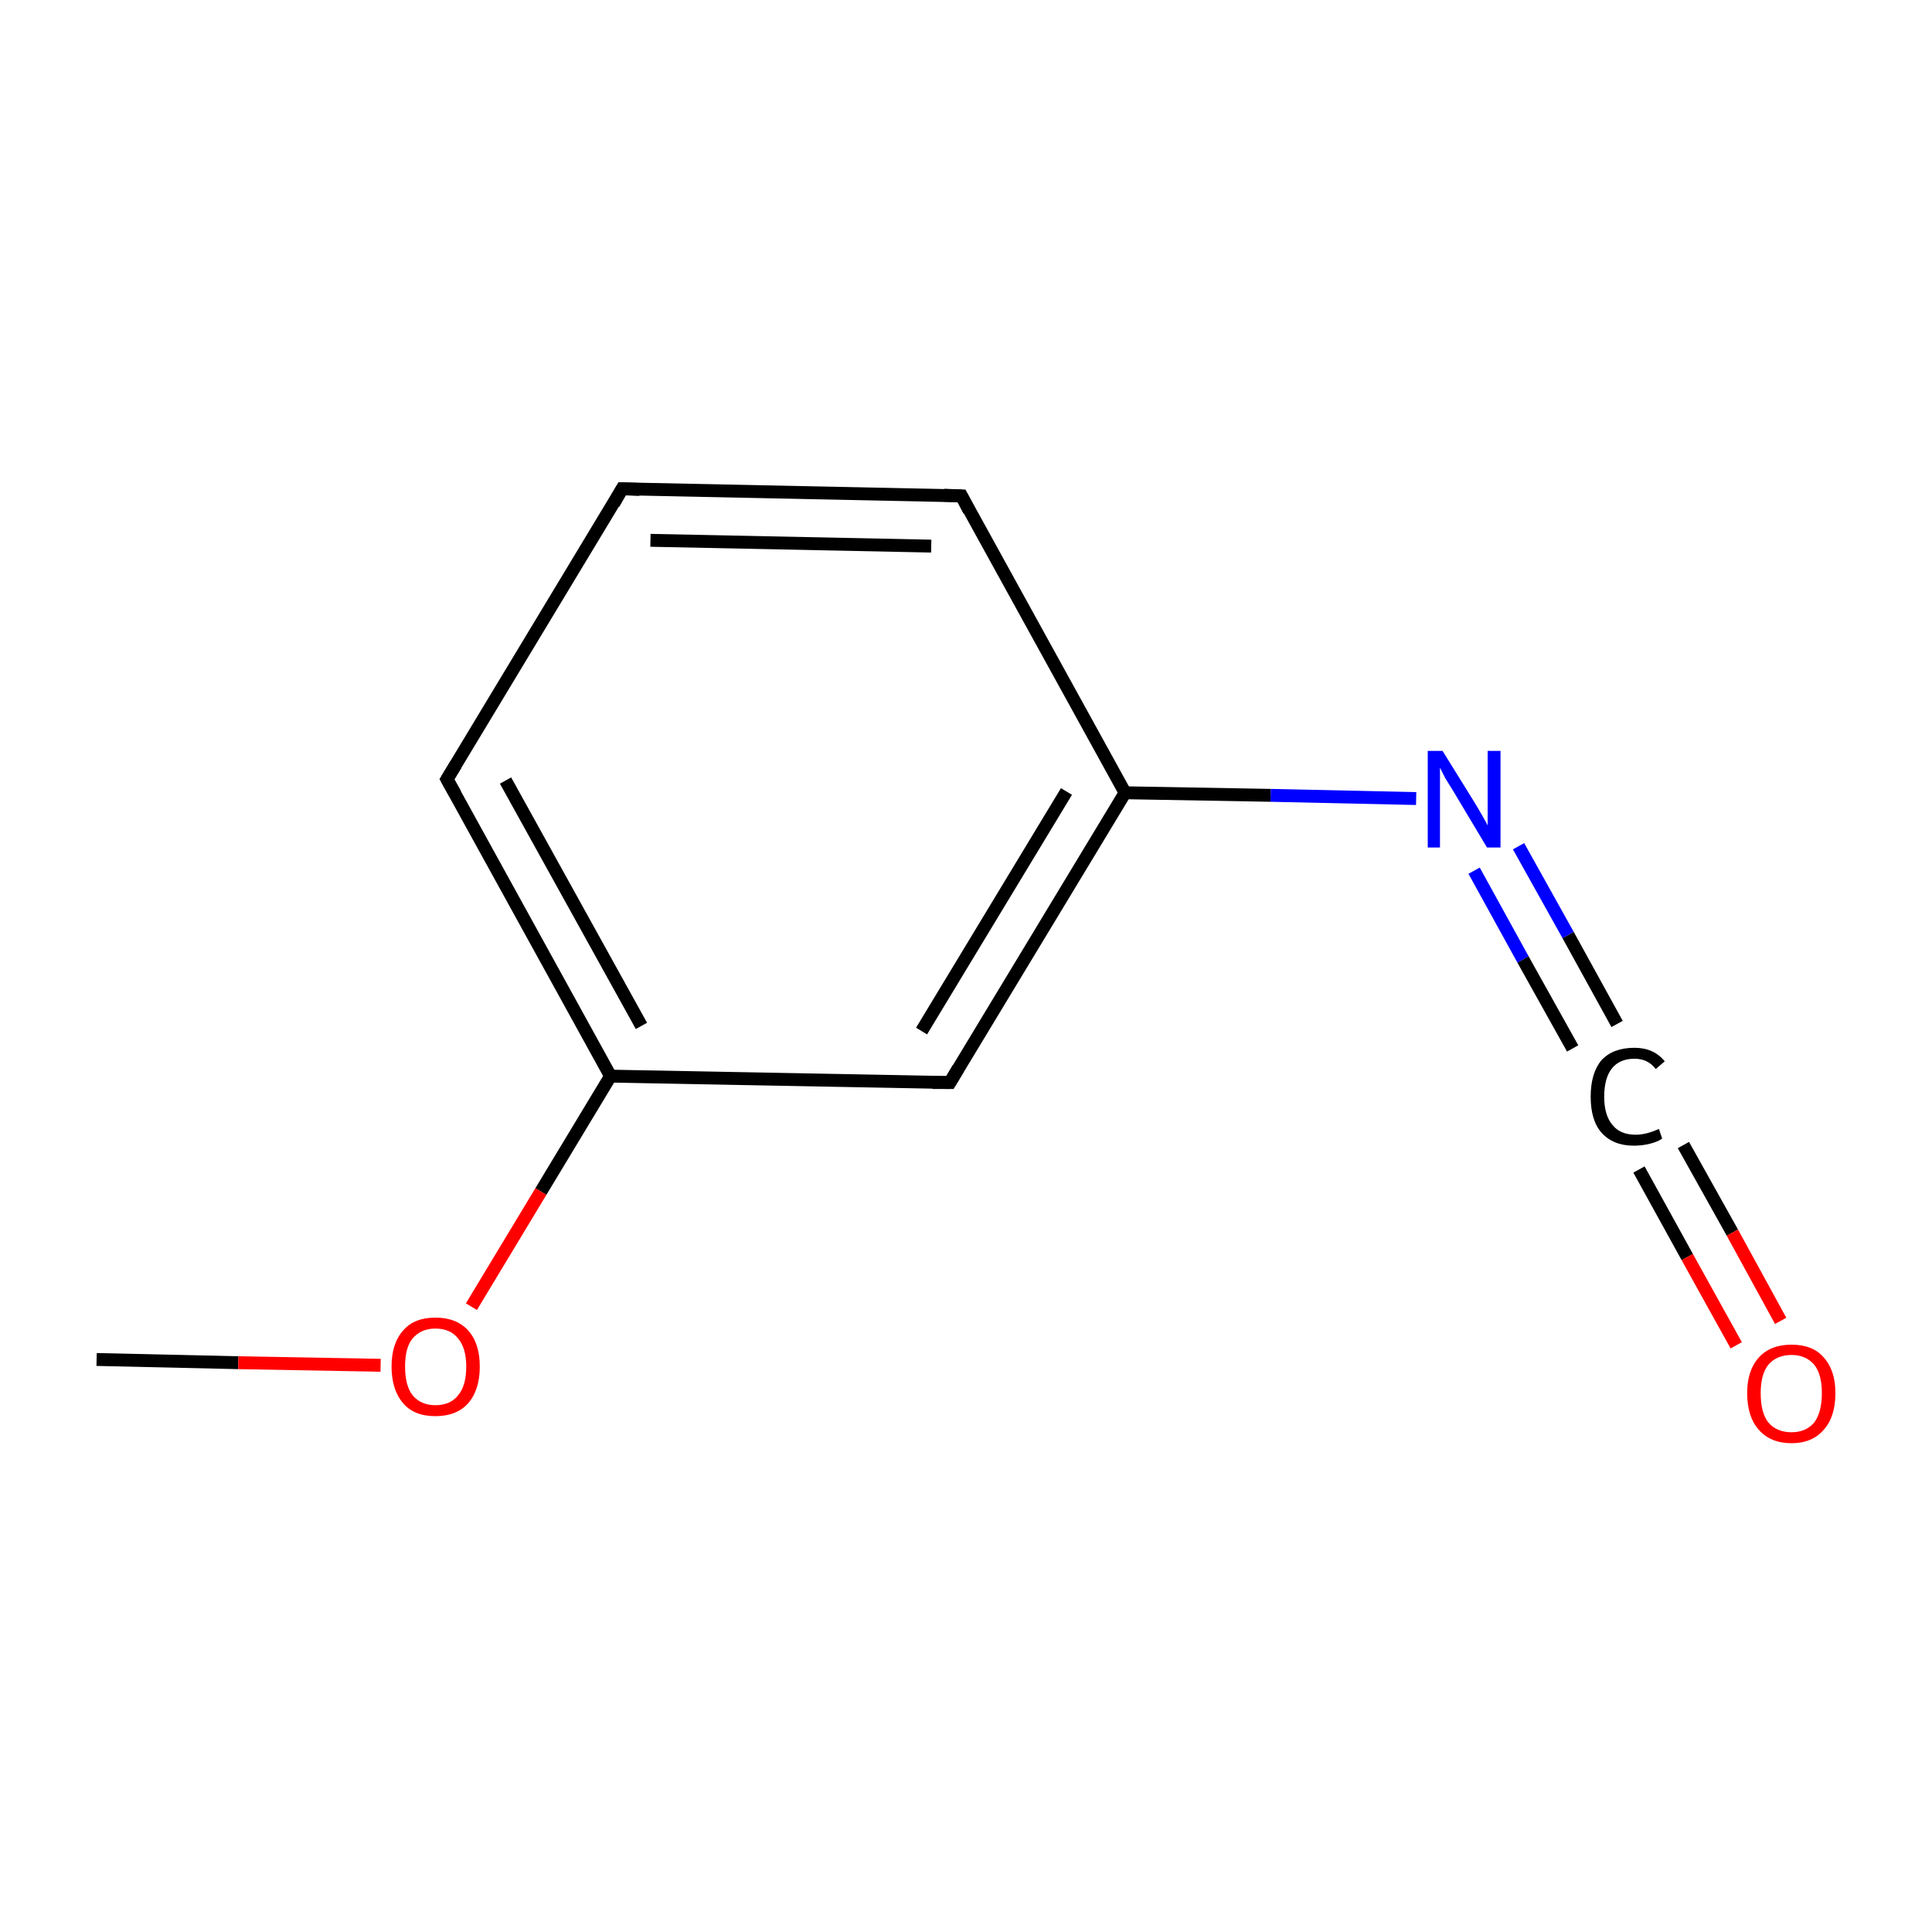 <?xml version='1.0' encoding='iso-8859-1'?>
<svg version='1.1' baseProfile='full'
              xmlns='http://www.w3.org/2000/svg'
                      xmlns:rdkit='http://www.rdkit.org/xml'
                      xmlns:xlink='http://www.w3.org/1999/xlink'
                  xml:space='preserve'
width='300px' height='300px' viewBox='0 0 300 300'>
<!-- END OF HEADER -->
<rect style='opacity:1.0;fill:#FFFFFF;stroke:none' width='300.0' height='300.0' x='0.0' y='0.0'> </rect>
<path class='bond-0 atom-0 atom-1' d='M 15.0,211.1 L 37.0,211.6' style='fill:none;fill-rule:evenodd;stroke:#000000;stroke-width:2.0px;stroke-linecap:butt;stroke-linejoin:miter;stroke-opacity:1' />
<path class='bond-0 atom-0 atom-1' d='M 37.0,211.6 L 59.1,212.0' style='fill:none;fill-rule:evenodd;stroke:#FF0000;stroke-width:2.0px;stroke-linecap:butt;stroke-linejoin:miter;stroke-opacity:1' />
<path class='bond-1 atom-1 atom-2' d='M 73.2,202.9 L 84.0,185.0' style='fill:none;fill-rule:evenodd;stroke:#FF0000;stroke-width:2.0px;stroke-linecap:butt;stroke-linejoin:miter;stroke-opacity:1' />
<path class='bond-1 atom-1 atom-2' d='M 84.0,185.0 L 94.8,167.1' style='fill:none;fill-rule:evenodd;stroke:#000000;stroke-width:2.0px;stroke-linecap:butt;stroke-linejoin:miter;stroke-opacity:1' />
<path class='bond-2 atom-2 atom-3' d='M 94.8,167.1 L 69.4,121.0' style='fill:none;fill-rule:evenodd;stroke:#000000;stroke-width:2.0px;stroke-linecap:butt;stroke-linejoin:miter;stroke-opacity:1' />
<path class='bond-2 atom-2 atom-3' d='M 99.6,159.3 L 78.5,121.2' style='fill:none;fill-rule:evenodd;stroke:#000000;stroke-width:2.0px;stroke-linecap:butt;stroke-linejoin:miter;stroke-opacity:1' />
<path class='bond-3 atom-3 atom-4' d='M 69.4,121.0 L 96.6,75.9' style='fill:none;fill-rule:evenodd;stroke:#000000;stroke-width:2.0px;stroke-linecap:butt;stroke-linejoin:miter;stroke-opacity:1' />
<path class='bond-4 atom-4 atom-5' d='M 96.6,75.9 L 149.3,77.0' style='fill:none;fill-rule:evenodd;stroke:#000000;stroke-width:2.0px;stroke-linecap:butt;stroke-linejoin:miter;stroke-opacity:1' />
<path class='bond-4 atom-4 atom-5' d='M 101.0,83.9 L 144.6,84.8' style='fill:none;fill-rule:evenodd;stroke:#000000;stroke-width:2.0px;stroke-linecap:butt;stroke-linejoin:miter;stroke-opacity:1' />
<path class='bond-5 atom-5 atom-6' d='M 149.3,77.0 L 174.7,123.1' style='fill:none;fill-rule:evenodd;stroke:#000000;stroke-width:2.0px;stroke-linecap:butt;stroke-linejoin:miter;stroke-opacity:1' />
<path class='bond-6 atom-6 atom-7' d='M 174.7,123.1 L 197.3,123.5' style='fill:none;fill-rule:evenodd;stroke:#000000;stroke-width:2.0px;stroke-linecap:butt;stroke-linejoin:miter;stroke-opacity:1' />
<path class='bond-6 atom-6 atom-7' d='M 197.3,123.5 L 219.9,124.0' style='fill:none;fill-rule:evenodd;stroke:#0000FF;stroke-width:2.0px;stroke-linecap:butt;stroke-linejoin:miter;stroke-opacity:1' />
<path class='bond-7 atom-7 atom-8' d='M 235.8,131.4 L 243.5,145.2' style='fill:none;fill-rule:evenodd;stroke:#0000FF;stroke-width:2.0px;stroke-linecap:butt;stroke-linejoin:miter;stroke-opacity:1' />
<path class='bond-7 atom-7 atom-8' d='M 243.5,145.2 L 251.1,159.0' style='fill:none;fill-rule:evenodd;stroke:#000000;stroke-width:2.0px;stroke-linecap:butt;stroke-linejoin:miter;stroke-opacity:1' />
<path class='bond-7 atom-7 atom-8' d='M 228.9,135.2 L 236.5,149.0' style='fill:none;fill-rule:evenodd;stroke:#0000FF;stroke-width:2.0px;stroke-linecap:butt;stroke-linejoin:miter;stroke-opacity:1' />
<path class='bond-7 atom-7 atom-8' d='M 236.5,149.0 L 244.2,162.8' style='fill:none;fill-rule:evenodd;stroke:#000000;stroke-width:2.0px;stroke-linecap:butt;stroke-linejoin:miter;stroke-opacity:1' />
<path class='bond-8 atom-8 atom-9' d='M 261.4,177.8 L 269.0,191.4' style='fill:none;fill-rule:evenodd;stroke:#000000;stroke-width:2.0px;stroke-linecap:butt;stroke-linejoin:miter;stroke-opacity:1' />
<path class='bond-8 atom-8 atom-9' d='M 269.0,191.4 L 276.5,205.1' style='fill:none;fill-rule:evenodd;stroke:#FF0000;stroke-width:2.0px;stroke-linecap:butt;stroke-linejoin:miter;stroke-opacity:1' />
<path class='bond-8 atom-8 atom-9' d='M 254.5,181.6 L 262.0,195.2' style='fill:none;fill-rule:evenodd;stroke:#000000;stroke-width:2.0px;stroke-linecap:butt;stroke-linejoin:miter;stroke-opacity:1' />
<path class='bond-8 atom-8 atom-9' d='M 262.0,195.2 L 269.6,208.9' style='fill:none;fill-rule:evenodd;stroke:#FF0000;stroke-width:2.0px;stroke-linecap:butt;stroke-linejoin:miter;stroke-opacity:1' />
<path class='bond-9 atom-6 atom-10' d='M 174.7,123.1 L 147.5,168.1' style='fill:none;fill-rule:evenodd;stroke:#000000;stroke-width:2.0px;stroke-linecap:butt;stroke-linejoin:miter;stroke-opacity:1' />
<path class='bond-9 atom-6 atom-10' d='M 165.6,122.9 L 143.1,160.1' style='fill:none;fill-rule:evenodd;stroke:#000000;stroke-width:2.0px;stroke-linecap:butt;stroke-linejoin:miter;stroke-opacity:1' />
<path class='bond-10 atom-10 atom-2' d='M 147.5,168.1 L 94.8,167.1' style='fill:none;fill-rule:evenodd;stroke:#000000;stroke-width:2.0px;stroke-linecap:butt;stroke-linejoin:miter;stroke-opacity:1' />
<path d='M 70.7,123.3 L 69.4,121.0 L 70.8,118.7' style='fill:none;stroke:#000000;stroke-width:2.0px;stroke-linecap:butt;stroke-linejoin:miter;stroke-miterlimit:10;stroke-opacity:1;' />
<path d='M 95.3,78.2 L 96.6,75.9 L 99.3,76.0' style='fill:none;stroke:#000000;stroke-width:2.0px;stroke-linecap:butt;stroke-linejoin:miter;stroke-miterlimit:10;stroke-opacity:1;' />
<path d='M 146.6,76.9 L 149.3,77.0 L 150.5,79.3' style='fill:none;stroke:#000000;stroke-width:2.0px;stroke-linecap:butt;stroke-linejoin:miter;stroke-miterlimit:10;stroke-opacity:1;' />
<path d='M 148.8,165.9 L 147.5,168.1 L 144.8,168.1' style='fill:none;stroke:#000000;stroke-width:2.0px;stroke-linecap:butt;stroke-linejoin:miter;stroke-miterlimit:10;stroke-opacity:1;' />
<path class='atom-1' d='M 60.8 212.2
Q 60.8 208.6, 62.6 206.6
Q 64.3 204.6, 67.6 204.6
Q 70.9 204.6, 72.7 206.6
Q 74.5 208.6, 74.5 212.2
Q 74.5 215.8, 72.7 217.9
Q 70.9 219.9, 67.6 219.9
Q 64.3 219.9, 62.6 217.9
Q 60.8 215.8, 60.8 212.2
M 67.6 218.2
Q 69.9 218.2, 71.1 216.7
Q 72.4 215.2, 72.4 212.2
Q 72.4 209.3, 71.1 207.8
Q 69.9 206.3, 67.6 206.3
Q 65.4 206.3, 64.1 207.8
Q 62.9 209.2, 62.9 212.2
Q 62.9 215.2, 64.1 216.7
Q 65.4 218.2, 67.6 218.2
' fill='#FF0000'/>
<path class='atom-7' d='M 224.0 116.6
L 228.9 124.5
Q 229.4 125.3, 230.2 126.7
Q 231.0 128.1, 231.0 128.2
L 231.0 116.6
L 233.0 116.6
L 233.0 131.6
L 230.9 131.6
L 225.7 122.9
Q 225.1 121.9, 224.4 120.8
Q 223.8 119.6, 223.6 119.2
L 223.6 131.6
L 221.7 131.6
L 221.7 116.6
L 224.0 116.6
' fill='#0000FF'/>
<path class='atom-8' d='M 247.0 170.3
Q 247.0 166.6, 248.7 164.6
Q 250.5 162.7, 253.8 162.7
Q 256.8 162.7, 258.5 164.8
L 257.1 166.0
Q 255.9 164.4, 253.8 164.4
Q 251.5 164.4, 250.3 165.9
Q 249.1 167.4, 249.1 170.3
Q 249.1 173.2, 250.4 174.7
Q 251.6 176.2, 254.0 176.2
Q 255.6 176.2, 257.6 175.3
L 258.1 176.8
Q 257.4 177.3, 256.2 177.6
Q 255.0 177.9, 253.7 177.9
Q 250.5 177.9, 248.7 175.9
Q 247.0 174.0, 247.0 170.3
' fill='#000000'/>
<path class='atom-9' d='M 271.3 216.3
Q 271.3 212.8, 273.1 210.8
Q 274.9 208.8, 278.2 208.8
Q 281.5 208.8, 283.2 210.8
Q 285.0 212.8, 285.0 216.3
Q 285.0 220.0, 283.2 222.0
Q 281.4 224.1, 278.2 224.1
Q 274.9 224.1, 273.1 222.0
Q 271.3 220.0, 271.3 216.3
M 278.2 222.4
Q 280.4 222.4, 281.7 220.9
Q 282.9 219.3, 282.9 216.3
Q 282.9 213.4, 281.7 211.9
Q 280.4 210.4, 278.2 210.4
Q 275.9 210.4, 274.6 211.9
Q 273.4 213.4, 273.4 216.3
Q 273.4 219.4, 274.6 220.9
Q 275.9 222.4, 278.2 222.4
' fill='#FF0000'/>
</svg>
